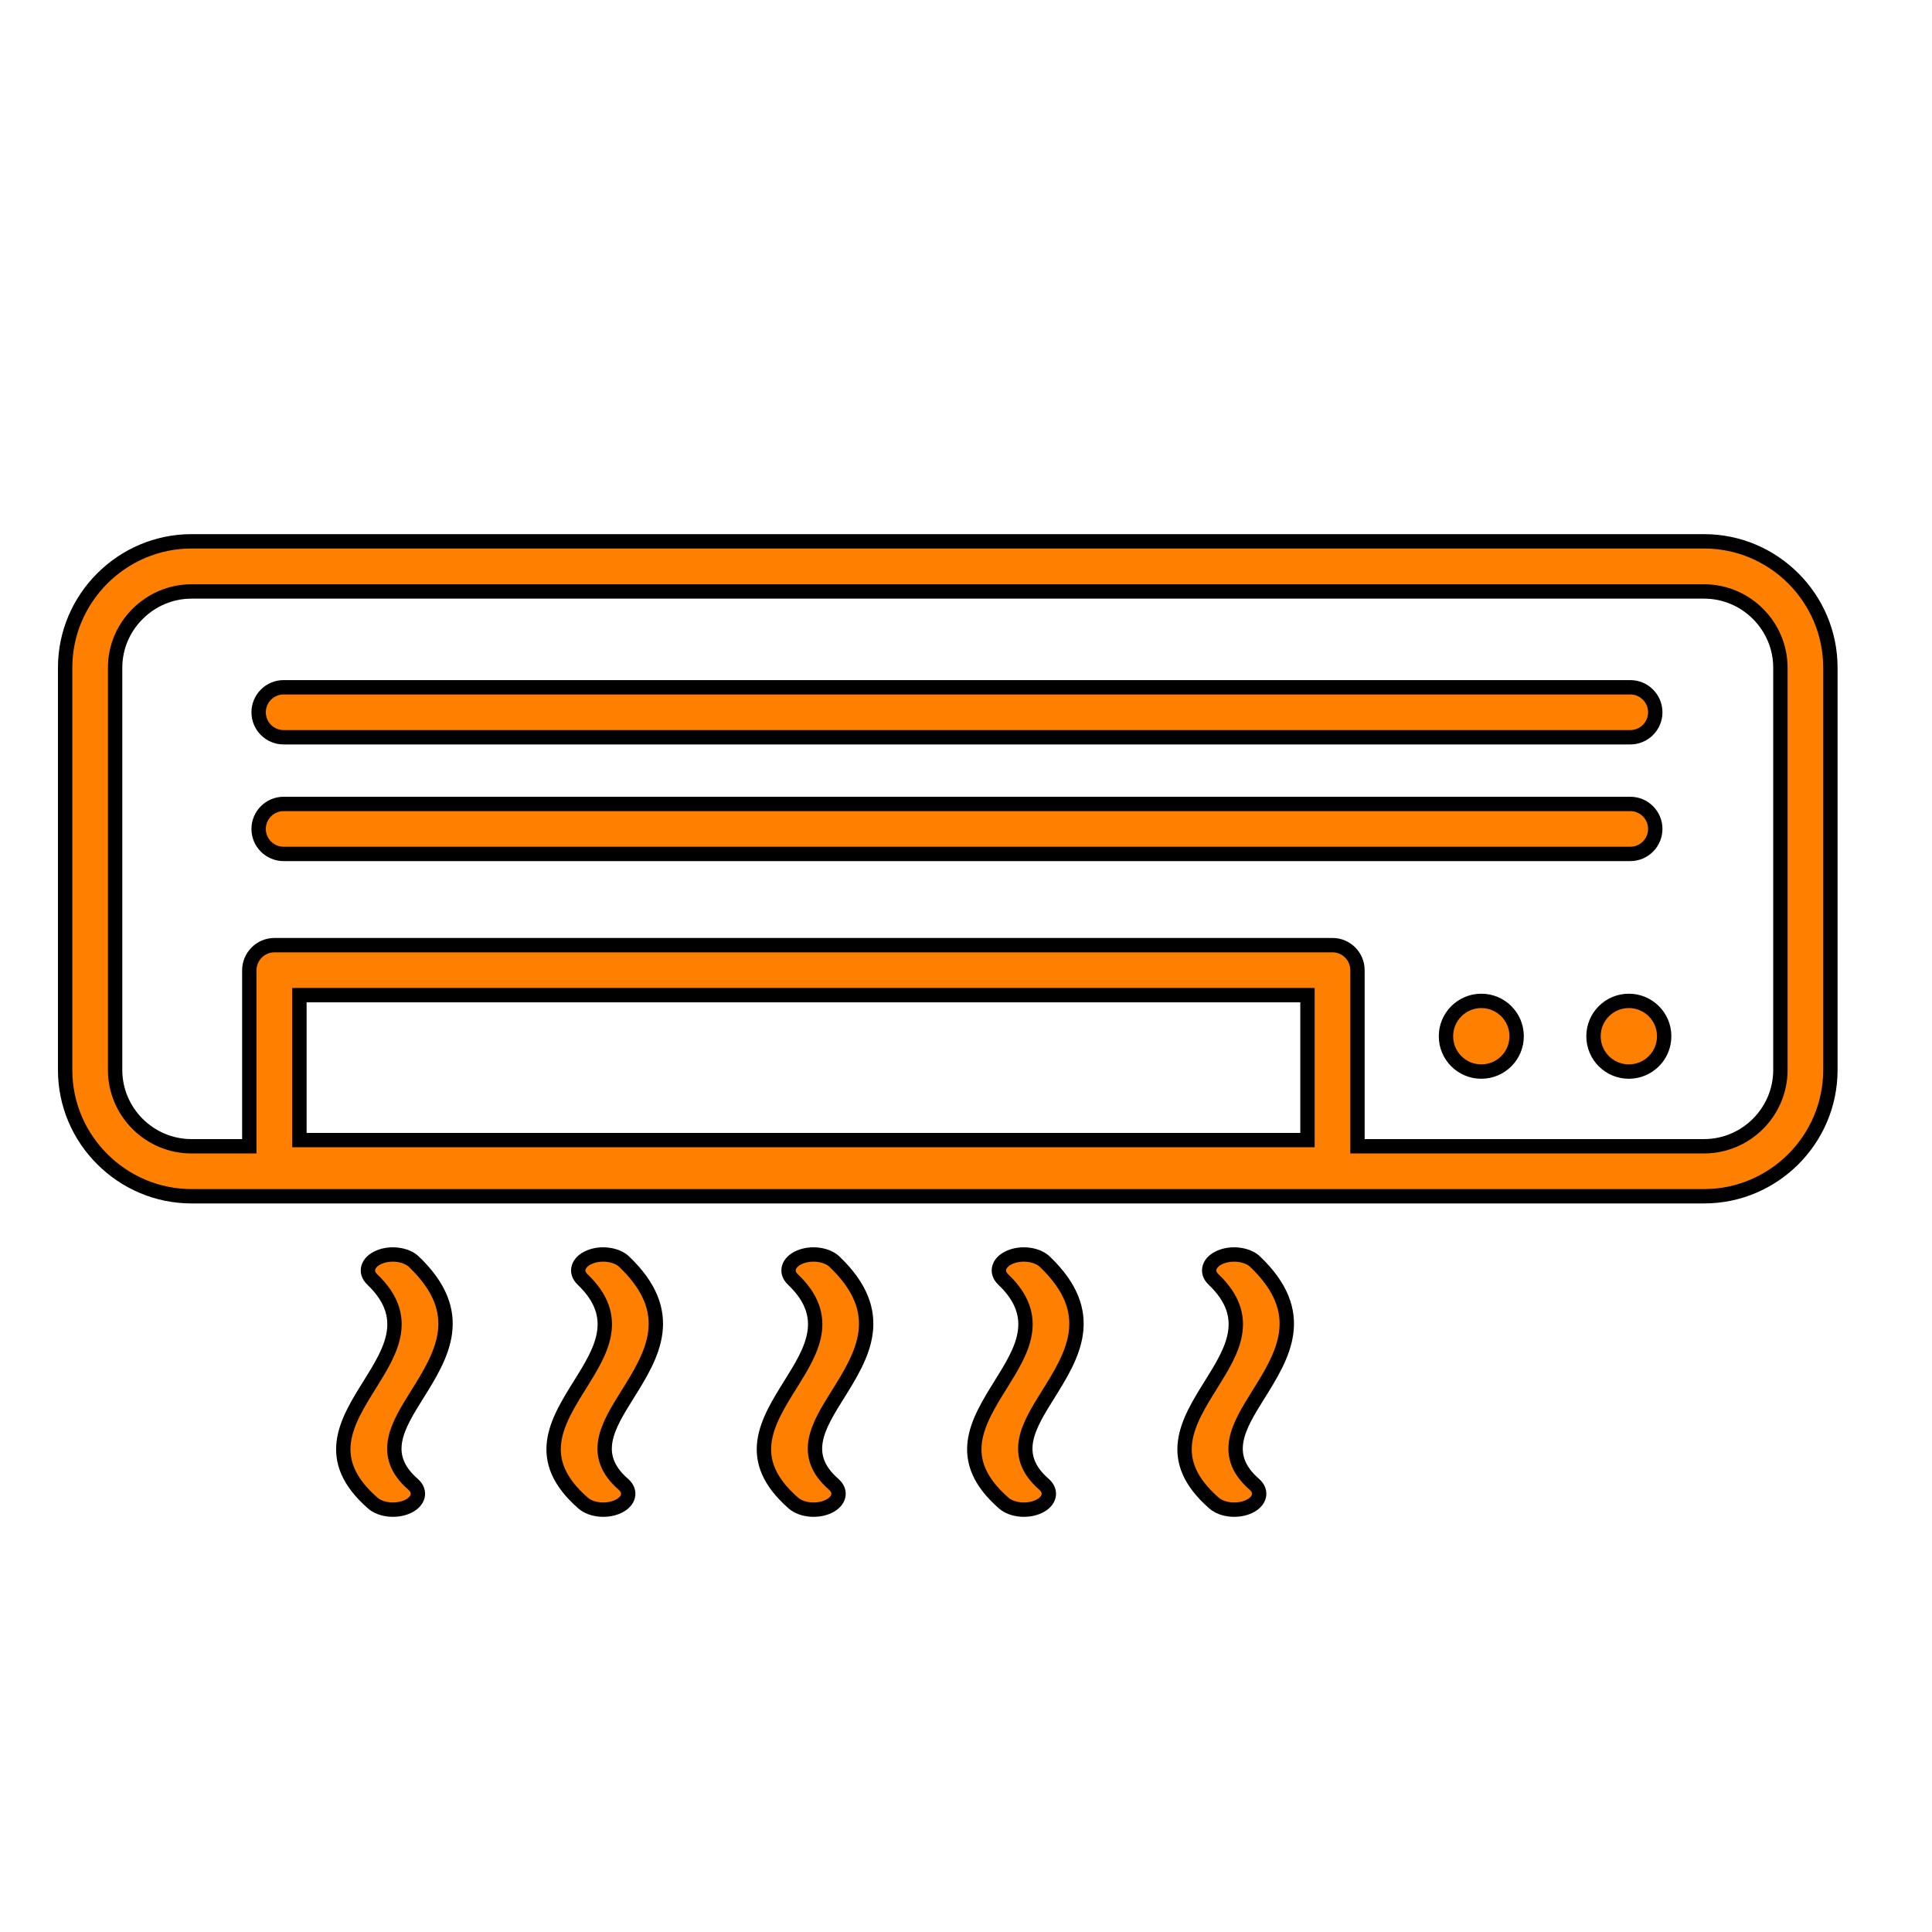 <svg width="400" height="400" xmlns="http://www.w3.org/2000/svg" stroke="null" style="vector-effect: non-scaling-stroke;">
 <!-- Created with UXWing SVG Editor - https://uxwing.com/svg-icon-editor/ -->

 <g stroke="null">
  <title stroke="null">background</title>
  <rect stroke="null" fill="none" id="canvas_background" height="402" width="402" y="-1" x="-1"/>
  <g stroke="null" style="vector-effect: non-scaling-stroke;" display="none" overflow="visible" y="0" x="0" height="100%" width="100%" id="canvasGrid">
   <rect fill="url(#gridpattern)" stroke-width="0" y="0" x="0" height="100%" width="100%"/>
  </g>
 </g>
 <g stroke="null">
  <title stroke="null">Layer 1</title>
  <!-- Created with UXWing SVG Editor - https://uxwing.com/svg-icon-editor/ -->
  <!-- Created with UXWing SVG Editor - https://uxwing.com/svg-icon-editor/ -->
  <!-- Created with UXWing SVG Editor - https://uxwing.com/svg-icon-editor/ -->
  <!-- Created with UXWing SVG Editor - https://uxwing.com/svg-icon-editor/ -->
  <!-- Created with UXWing SVG Editor - https://uxwing.com/svg-icon-editor/ -->
  <!-- Created with UXWing SVG Editor - https://uxwing.com/svg-icon-editor/ -->
  <!-- Created with UXWing SVG Editor - https://uxwing.com/svg-icon-editor/ -->
  <!-- Created with UXWing SVG Editor - https://uxwing.com/svg-icon-editor/ -->
  <g stroke="null" id="svg_163">
   <g stroke="null" transform="matrix(2.527,0,0,2.527,-9285.484,-9417.481) " id="svg_160">
    <title stroke="#ff7f00" transform="translate(0,0.396) translate(12.663,-6.331) translate(-44.806,33.414) translate(3494.5,0) translate(0,3584.5) ">background</title>
    <rect stroke="#ff7f00" x="3461.357" y="3610.979" width="582" height="402" id="svg_158" fill="none"/>
    <g stroke="null" id="svg_157" display="none">
     <rect stroke="#ff7f00" id="svg_161" width="400" height="400" x="3462.357" y="3611.979" stroke-width="0" fill="url(#gridpattern)"/>
    </g>
   </g>
   <g stroke="null" transform="matrix(2.527,0,0,2.527,-9285.484,-9417.481) " id="svg_162">
    <title fill="#ff7f00" transform="translate(0,0.396) translate(12.663,-6.331) translate(-44.806,33.414) translate(3494.5,0) translate(0,3584.5) ">Layer 1</title>
    <style fill="#ff7f00" transform="translate(0,0.396) translate(12.663,-6.331) translate(-44.806,33.414) translate(3494.5,0) translate(0,3584.5) " type="text/css">.st0{fill-rule:evenodd;clip-rule:evenodd;}</style>
    <style fill="#ff7f00" transform="translate(0,0.396) translate(12.663,-6.331) translate(-44.806,33.414) translate(3494.5,0) translate(0,3584.5) " type="text/css">.st0{fill-rule:evenodd;clip-rule:evenodd;}</style>
    <style fill="#ff7f00" transform="translate(0,0.396) translate(12.663,-6.331) translate(-44.806,33.414) translate(3494.5,0) translate(0,3584.5) " type="text/css">.st0{fill-rule:evenodd;clip-rule:evenodd;}</style>
    <style fill="#ff7f00" transform="translate(0,0.396) translate(12.663,-6.331) translate(-44.806,33.414) translate(3494.5,0) translate(0,3584.5) " type="text/css">.st0{fill-rule:evenodd;clip-rule:evenodd;}</style>
    <style fill="#ff7f00" transform="translate(0,0.396) translate(12.663,-6.331) translate(-44.806,33.414) translate(3494.5,0) translate(0,3584.5) " type="text/css">.st0{fill-rule:evenodd;clip-rule:evenodd;}</style>
    <style fill="#ff7f00" transform="translate(0,0.396) translate(12.663,-6.331) translate(-44.806,33.414) translate(3494.5,0) translate(0,3584.5) " type="text/css">.st0{fill-rule:evenodd;clip-rule:evenodd;}</style>
    <style fill="#ff7f00" transform="translate(0,0.396) translate(12.663,-6.331) translate(-44.806,33.414) translate(3494.5,0) translate(0,3584.5) " type="text/css">.st0{fill-rule:evenodd;clip-rule:evenodd;}</style>
    <style fill="#ff7f00" transform="translate(0,0.396) translate(12.663,-6.331) translate(-44.806,33.414) translate(3494.5,0) translate(0,3584.5) " type="text/css">.st0{fill-rule:evenodd;clip-rule:evenodd;}</style>
    <style fill="#ff7f00" transform="translate(0,0.396) translate(12.663,-6.331) translate(-44.806,33.414) translate(3494.5,0) translate(0,3584.5) " type="text/css">.st0{fill-rule:evenodd;clip-rule:evenodd;}</style>
    <style fill="#ff7f00" transform="translate(0,0.396) translate(12.663,-6.331) translate(-44.806,33.414) translate(3494.5,0) translate(0,3584.5) " type="text/css">.st0{fill-rule:evenodd;clip-rule:evenodd;}</style>
    <style fill="#ff7f00" transform="translate(0,0.396) translate(12.663,-6.331) translate(-44.806,33.414) translate(3494.5,0) translate(0,3584.5) " type="text/css">.st0{fill-rule:evenodd;clip-rule:evenodd;}</style>
    <style fill="#ff7f00" transform="translate(0,0.396) translate(12.663,-6.331) translate(-44.806,33.414) translate(3494.5,0) translate(0,3584.5) " type="text/css">.st0{fill-rule:evenodd;clip-rule:evenodd;}</style>
    <!-- Created with UXWing SVG Editor - https://uxwing.com/svg-icon-editor/ -->
    <!-- Created with UXWing SVG Editor - https://uxwing.com/svg-icon-editor/ -->
    <!-- Created with UXWing SVG Editor - https://uxwing.com/svg-icon-editor/ -->
    <!-- Created with UXWing SVG Editor - https://uxwing.com/svg-icon-editor/ -->
    <!-- Created with UXWing SVG Editor - https://uxwing.com/svg-icon-editor/ -->
    <!-- Created with UXWing SVG Editor - https://uxwing.com/svg-icon-editor/ -->
    <!-- Created with UXWing SVG Editor - https://uxwing.com/svg-icon-editor/ -->
    <!-- Created with UXWing SVG Editor - https://uxwing.com/svg-icon-editor/ -->
    <!-- Created with UXWing SVG Editor - https://uxwing.com/svg-icon-editor/ -->
    <!-- Created with UXWing SVG Editor - https://uxwing.com/svg-icon-editor/ -->
    <g stroke="null" id="svg_154">
     <g stroke="null" id="svg_155" transform="matrix(1.177,0,0,1.177,0,0) ">
      <path d="m3206.391,3255.359c-0.53,-0.51 -0.32,-1.2 0.48,-1.54c0.8,-0.34 1.87,-0.2 2.41,0.3c3.78,3.6 1.96,6.52 0.21,9.32c-1.32,2.12 -2.59,4.15 -0.25,6.19c0.57,0.5 0.4,1.19 -0.37,1.55c-0.77,0.36 -1.86,0.26 -2.43,-0.24c-3.47,-3.03 -1.86,-5.62 -0.17,-8.32c1.41,-2.27 2.89,-4.63 0.12,-7.26l0,0zm-65.36,-23.26l73.65,0c0.96,0 1.74,0.78 1.74,1.74l0,12.26l24.13,0c1.46,0 2.79,-0.6 3.75,-1.56c0.96,-0.96 1.56,-2.29 1.56,-3.75l0,-28c0,-1.46 -0.6,-2.79 -1.56,-3.75c-0.96,-0.96 -2.29,-1.56 -3.75,-1.56l-105.29,0c-1.46,0 -2.79,0.6 -3.75,1.56c-0.97,0.96 -1.57,2.29 -1.57,3.75l0,28c0,1.46 0.6,2.79 1.56,3.75c0.96,0.96 2.29,1.56 3.75,1.56l4.03,0l0,-12.26c0.01,-0.96 0.79,-1.74 1.75,-1.74l0,0zm71.91,3.48l-70.17,0l0,10.09l70.17,0l0,-10.09l0,0zm-71.27,-17.95c-0.96,0 -1.74,-0.78 -1.74,-1.74c0,-0.96 0.78,-1.74 1.74,-1.74l93.74,0c0.96,0 1.74,0.78 1.74,1.74c0,0.96 -0.78,1.74 -1.74,1.74l-93.74,0l0,0zm83.37,18.35c1.36,0 2.46,1.1 2.46,2.46s-1.1,2.46 -2.46,2.46s-2.46,-1.1 -2.46,-2.46s1.11,-2.46 2.46,-2.46l0,0zm10.27,0c1.36,0 2.46,1.1 2.46,2.46s-1.1,2.46 -2.46,2.46c-1.36,0 -2.46,-1.1 -2.46,-2.46s1.1,-2.46 2.46,-2.46l0,0zm-100.05,-31.99l105.29,0c2.42,0 4.62,0.99 6.21,2.58c1.59,1.59 2.58,3.79 2.58,6.21l0,28.01c0,2.42 -0.99,4.62 -2.58,6.21c-1.59,1.59 -3.79,2.58 -6.21,2.58l-105.29,0c-2.42,0 -4.62,-0.99 -6.21,-2.58c-1.6,-1.59 -2.59,-3.79 -2.59,-6.21l0,-28c0,-2.42 0.99,-4.62 2.58,-6.21c1.6,-1.6 3.8,-2.59 6.22,-2.59l0,0zm6.41,21.76c-0.96,0 -1.74,-0.78 -1.74,-1.74c0,-0.96 0.78,-1.74 1.74,-1.74l93.74,0c0.96,0 1.74,0.78 1.74,1.74c0,0.96 -0.78,1.74 -1.74,1.74l-93.74,0l0,0zm6.16,29.61c-0.53,-0.51 -0.32,-1.2 0.48,-1.54c0.8,-0.34 1.87,-0.2 2.41,0.3c3.78,3.6 1.96,6.52 0.21,9.32c-1.32,2.12 -2.59,4.15 -0.25,6.19c0.57,0.5 0.4,1.19 -0.37,1.55c-0.77,0.36 -1.86,0.26 -2.43,-0.24c-3.47,-3.03 -1.86,-5.62 -0.17,-8.32c1.41,-2.27 2.88,-4.63 0.12,-7.26l0,0zm14.64,0c-0.53,-0.51 -0.32,-1.2 0.48,-1.54c0.8,-0.34 1.87,-0.2 2.41,0.3c3.78,3.6 1.96,6.52 0.21,9.32c-1.32,2.12 -2.59,4.15 -0.25,6.19c0.57,0.5 0.4,1.19 -0.37,1.55c-0.77,0.36 -1.86,0.26 -2.43,-0.24c-3.47,-3.03 -1.86,-5.62 -0.17,-8.32c1.41,-2.27 2.88,-4.63 0.12,-7.26l0,0zm14.64,0c-0.53,-0.51 -0.32,-1.2 0.48,-1.54c0.8,-0.34 1.87,-0.2 2.41,0.3c3.78,3.6 1.96,6.52 0.21,9.32c-1.32,2.12 -2.59,4.15 -0.25,6.19c0.57,0.5 0.4,1.19 -0.37,1.55c-0.77,0.36 -1.86,0.26 -2.43,-0.24c-3.47,-3.03 -1.86,-5.62 -0.17,-8.32c1.41,-2.27 2.89,-4.63 0.12,-7.26l0,0zm14.64,0c-0.53,-0.51 -0.32,-1.2 0.48,-1.54c0.8,-0.34 1.87,-0.2 2.41,0.3c3.78,3.6 1.96,6.52 0.21,9.32c-1.32,2.12 -2.59,4.15 -0.25,6.19c0.57,0.5 0.4,1.19 -0.37,1.55c-0.77,0.36 -1.86,0.26 -2.43,-0.24c-3.47,-3.03 -1.85,-5.62 -0.17,-8.32c1.41,-2.27 2.89,-4.63 0.12,-7.26l0,0z" id="svg_156" fill="#ff7f00"/>
     </g>
    </g>
   </g>
  </g>
 </g>
</svg>